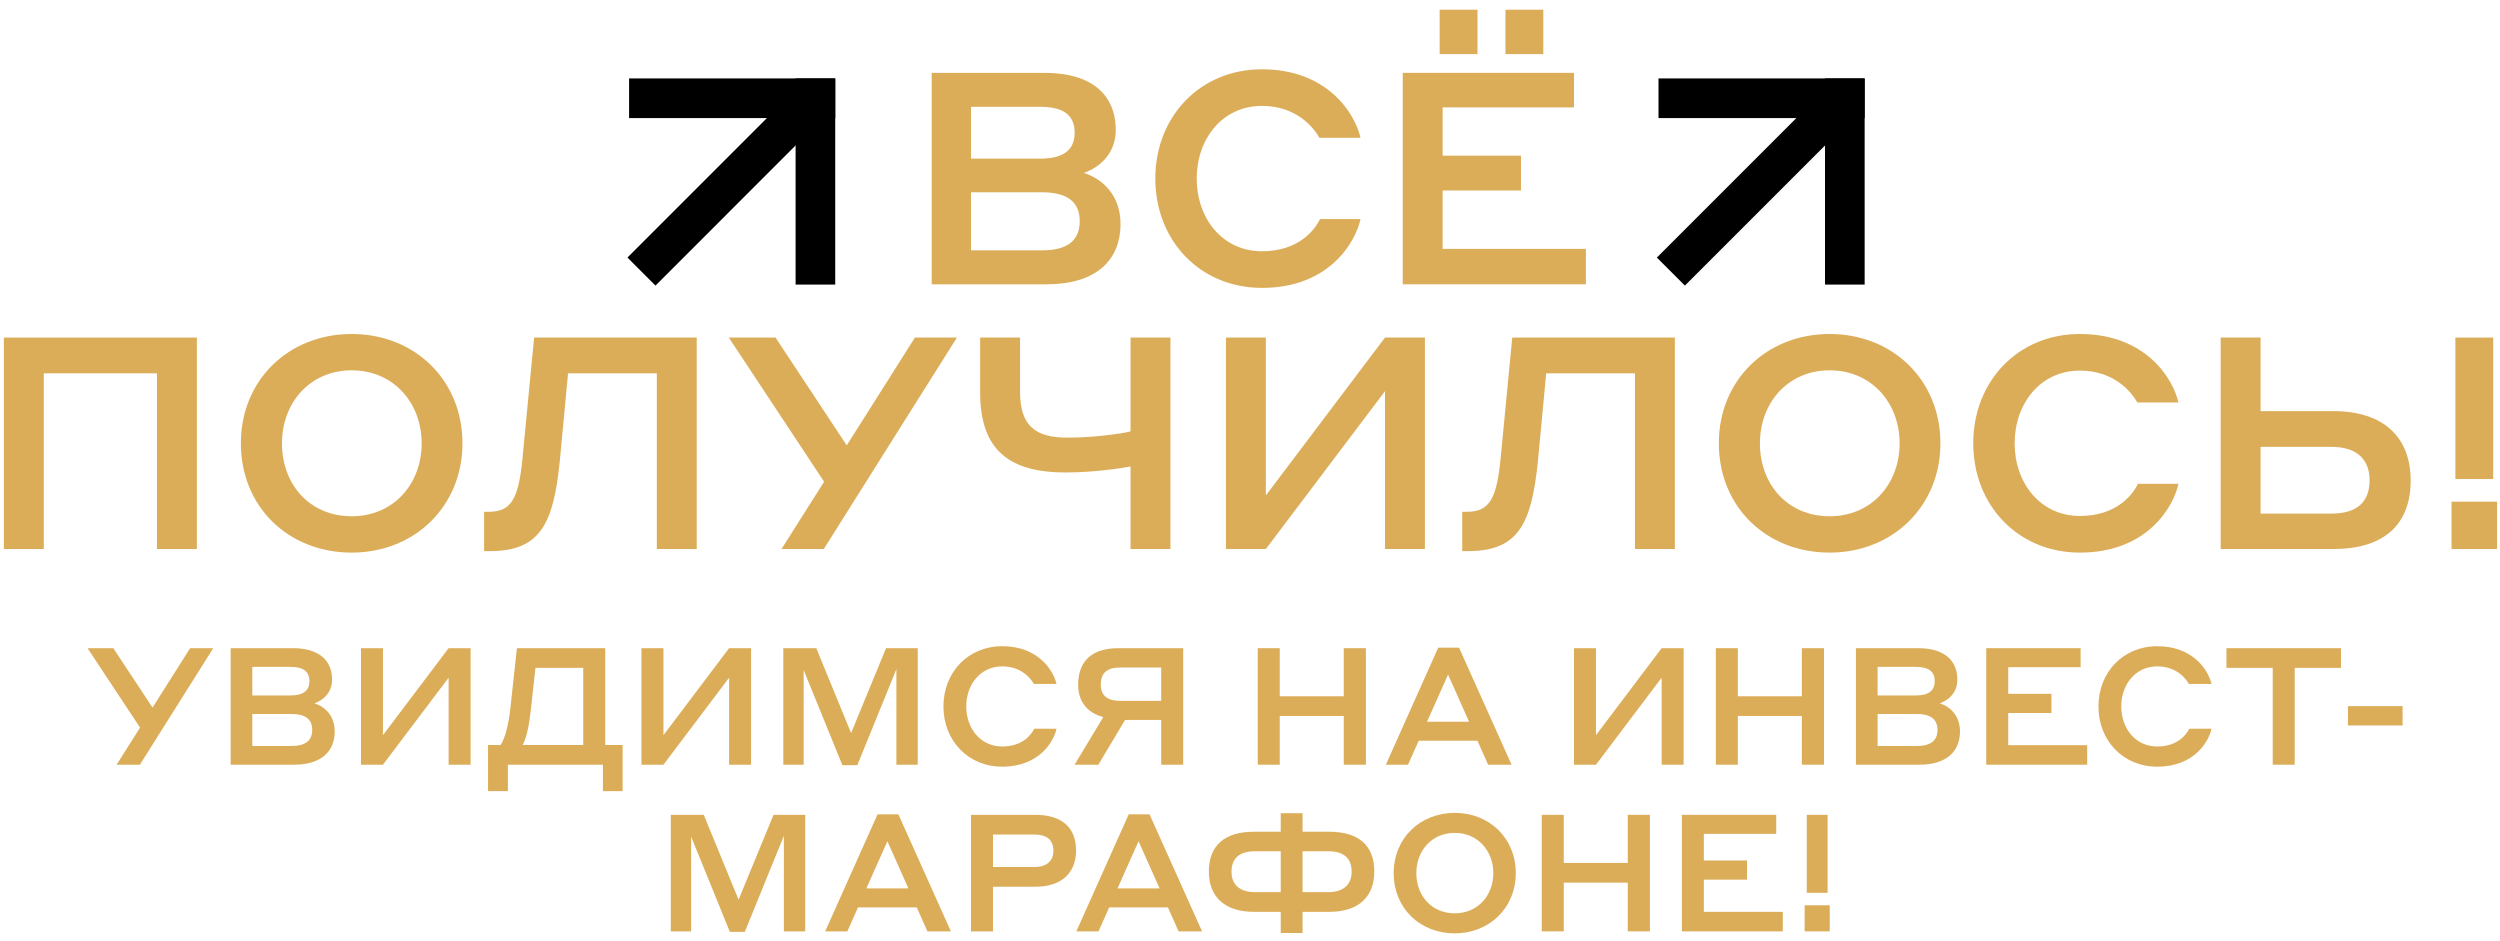 <svg width="255" height="96" viewBox="0 0 255 96" fill="none" xmlns="http://www.w3.org/2000/svg">
<path d="M14.269 78L21.752 66.114H19.392L15.558 72.174L11.557 66.114H8.928L14.286 74.216L11.892 78H14.269Z" fill="#DCAD59"/>
<path d="M23.526 78H29.988C32.734 78 34.14 76.677 34.14 74.601C34.14 73.044 33.186 72.09 32.081 71.739C32.985 71.421 33.872 70.634 33.872 69.328C33.872 67.319 32.483 66.114 29.888 66.114H23.526V78ZM29.637 68.022C30.909 68.022 31.562 68.474 31.562 69.478C31.562 70.45 30.926 70.935 29.637 70.935H25.736V68.022H29.637ZM29.72 72.827C31.143 72.827 31.846 73.362 31.846 74.451C31.846 75.522 31.177 76.091 29.72 76.091H25.736V72.827H29.72Z" fill="#DCAD59"/>
<path d="M36.818 78H39.061L45.758 69.127V78H48.001V66.114H45.758L39.061 74.986V66.114H36.818V78Z" fill="#DCAD59"/>
<path d="M59.49 75.991H53.312C53.697 75.254 53.965 74.099 54.149 72.375L54.618 68.123H59.49V75.991ZM52.726 66.114L52.057 72.258C51.856 74.015 51.521 75.254 51.069 75.991H49.78V80.695H51.806V78H61.499V80.695H63.508V75.991H61.733V66.114H52.726Z" fill="#DCAD59"/>
<path d="M65.428 78H67.672L74.368 69.127V78H76.612V66.114H74.368L67.672 74.986V66.114H65.428V78Z" fill="#DCAD59"/>
<path d="M83.262 66.114H79.897V78H81.973V68.34L85.924 78.05H87.448L91.432 68.256V78H93.609V66.114H90.377L86.812 74.769L83.262 66.114Z" fill="#DCAD59"/>
<path d="M102.225 78.201C106.042 78.201 107.498 75.589 107.766 74.334H105.489C105.188 74.953 104.284 76.142 102.225 76.142C99.998 76.142 98.558 74.283 98.558 72.057C98.558 69.83 99.998 67.972 102.225 67.972C104.133 67.972 105.104 69.144 105.456 69.763H107.766C107.448 68.374 105.891 65.913 102.225 65.913C98.743 65.913 96.231 68.575 96.231 72.057C96.231 75.539 98.743 78.201 102.225 78.201Z" fill="#DCAD59"/>
<path d="M112.031 78L114.76 73.43H118.443V78H120.686V66.114H114.073C111.445 66.114 109.972 67.369 109.972 69.83C109.972 71.554 110.876 72.693 112.533 73.145L109.603 78H112.031ZM114.258 71.487C112.935 71.487 112.282 70.935 112.282 69.83C112.282 68.625 112.918 68.089 114.258 68.089H118.443V71.487H114.258Z" fill="#DCAD59"/>
<path d="M137.063 78H139.323V66.114H137.063V71.019H130.534V66.114H128.29V78H130.534V73.028H137.063V78Z" fill="#DCAD59"/>
<path d="M151.787 78H154.181L148.824 66.063H146.698L141.357 78H143.617L144.706 75.556H150.699L151.787 78ZM145.559 73.614L147.702 68.809L149.845 73.614H145.559Z" fill="#DCAD59"/>
<path d="M160.547 78H162.79L169.487 69.127V78H171.73V66.114H169.487L162.79 74.986V66.114H160.547V78Z" fill="#DCAD59"/>
<path d="M183.788 78H186.048V66.114H183.788V71.019H177.259V66.114H175.016V78H177.259V73.028H183.788V78Z" fill="#DCAD59"/>
<path d="M189.305 78H195.767C198.513 78 199.919 76.677 199.919 74.601C199.919 73.044 198.965 72.09 197.86 71.739C198.764 71.421 199.651 70.634 199.651 69.328C199.651 67.319 198.262 66.114 195.667 66.114H189.305V78ZM195.416 68.022C196.688 68.022 197.341 68.474 197.341 69.478C197.341 70.45 196.705 70.935 195.416 70.935H191.515V68.022H195.416ZM195.499 72.827C196.922 72.827 197.625 73.362 197.625 74.451C197.625 75.522 196.956 76.091 195.499 76.091H191.515V72.827H195.499Z" fill="#DCAD59"/>
<path d="M202.597 78H212.893V76.008H204.84V72.726H209.243V70.768H204.84V68.055H212.223V66.114H202.597V78Z" fill="#DCAD59"/>
<path d="M220.036 78.201C223.853 78.201 225.309 75.589 225.577 74.334H223.3C222.999 74.953 222.095 76.142 220.036 76.142C217.809 76.142 216.369 74.283 216.369 72.057C216.369 69.83 217.809 67.972 220.036 67.972C221.944 67.972 222.915 69.144 223.267 69.763H225.577C225.259 68.374 223.702 65.913 220.036 65.913C216.554 65.913 214.042 68.575 214.042 72.057C214.042 75.539 216.554 78.201 220.036 78.201Z" fill="#DCAD59"/>
<path d="M227.096 68.123H231.817V78H234.061V68.123H238.782V66.114H227.096V68.123Z" fill="#DCAD59"/>
<path d="M239.489 73.999H245.064V72.023H239.489V73.999Z" fill="#DCAD59"/>
<path d="M71.785 83.114H68.42V95H70.496V85.34L74.447 95.05H75.971L79.955 85.256V95H82.132V83.114H78.9L75.335 91.769L71.785 83.114Z" fill="#DCAD59"/>
<path d="M94.598 95H96.992L91.635 83.063H89.509L84.168 95H86.429L87.517 92.556H93.51L94.598 95ZM88.371 90.614L90.513 85.809L92.656 90.614H88.371Z" fill="#DCAD59"/>
<path d="M99.042 95H101.285V90.446H105.605C108.283 90.446 109.757 89.04 109.757 86.746C109.757 84.386 108.283 83.114 105.605 83.114H99.042V95ZM105.488 85.123C106.827 85.123 107.446 85.708 107.446 86.78C107.446 87.784 106.81 88.437 105.488 88.437H101.285V85.123H105.488Z" fill="#DCAD59"/>
<path d="M120.217 95H122.611L117.254 83.063H115.128L109.787 95H112.048L113.136 92.556H119.129L120.217 95ZM113.99 90.614L116.132 85.809L118.275 90.614H113.99Z" fill="#DCAD59"/>
<path d="M130.635 93.008V95.167H132.862V93.008H135.59C138.604 93.008 140.178 91.451 140.178 88.889C140.178 86.261 138.604 84.838 135.59 84.838H132.862V82.946H130.635V84.838H127.889C124.893 84.838 123.302 86.261 123.302 88.889C123.302 91.451 124.893 93.008 127.906 93.008H130.635ZM130.635 90.999H128.007C126.399 90.999 125.613 90.178 125.613 88.923C125.613 87.567 126.399 86.83 128.007 86.83H130.635V90.999ZM135.473 86.83C137.097 86.83 137.867 87.567 137.867 88.923C137.867 90.178 137.08 90.999 135.473 90.999H132.862V86.83H135.473Z" fill="#DCAD59"/>
<path d="M148.384 95.201C151.916 95.201 154.611 92.606 154.611 89.057C154.611 85.491 151.916 82.913 148.384 82.913C144.851 82.913 142.156 85.491 142.156 89.057C142.156 92.623 144.818 95.201 148.384 95.201ZM148.384 93.158C146.006 93.158 144.466 91.35 144.466 89.057C144.466 86.797 146.023 84.955 148.384 84.955C150.744 84.955 152.318 86.797 152.318 89.057C152.318 91.334 150.744 93.158 148.384 93.158Z" fill="#DCAD59"/>
<path d="M166.033 95H168.293V83.114H166.033V88.019H159.504V83.114H157.261V95H159.504V90.028H166.033V95Z" fill="#DCAD59"/>
<path d="M171.55 95H181.846V93.008H173.793V89.726H178.196V87.768H173.793V85.055H181.176V83.114H171.55V95Z" fill="#DCAD59"/>
<path d="M184.289 91.066H186.415V83.114H184.289V91.066ZM184.072 95H186.633V92.338H184.072V95Z" fill="#DCAD59"/>
<path d="M95.033 29H106.759C111.741 29 114.293 26.6 114.293 22.833C114.293 20.008 112.561 18.277 110.556 17.639C112.197 17.061 113.807 15.634 113.807 13.264C113.807 9.619 111.285 7.431 106.577 7.431H95.033V29ZM106.121 10.895C108.43 10.895 109.614 11.715 109.614 13.537C109.614 15.3 108.46 16.18 106.121 16.18H99.043V10.895H106.121ZM106.273 19.613C108.855 19.613 110.131 20.585 110.131 22.56C110.131 24.504 108.916 25.537 106.273 25.537H99.043V19.613H106.273Z" fill="#DCAD59"/>
<path d="M128.717 29.365C135.644 29.365 138.286 24.626 138.773 22.347H134.641C134.094 23.471 132.454 25.628 128.717 25.628C124.677 25.628 122.064 22.256 122.064 18.216C122.064 14.175 124.677 10.803 128.717 10.803C132.18 10.803 133.942 12.93 134.58 14.054H138.773C138.195 11.533 135.37 7.067 128.717 7.067C122.399 7.067 117.842 11.897 117.842 18.216C117.842 24.535 122.399 29.365 128.717 29.365Z" fill="#DCAD59"/>
<path d="M143.078 29H161.761V25.385H147.149V19.431H155.139V15.877H147.149V10.955H160.546V7.431H143.078V29ZM146.845 5.518H150.703V0.991H146.845V5.518ZM153.559 5.518H157.417V0.991H153.559V5.518Z" fill="#DCAD59"/>
<path d="M0.395 56H4.466V38.077H16.01V56H20.081V34.431H0.395V56Z" fill="#DCAD59"/>
<path d="M35.87 56.365C42.28 56.365 47.171 51.656 47.171 45.216C47.171 38.745 42.28 34.067 35.87 34.067C29.46 34.067 24.569 38.745 24.569 45.216C24.569 51.686 29.399 56.365 35.87 56.365ZM35.87 52.659C31.556 52.659 28.761 49.378 28.761 45.216C28.761 41.115 31.587 37.773 35.87 37.773C40.153 37.773 43.009 41.115 43.009 45.216C43.009 49.347 40.153 52.659 35.87 52.659Z" fill="#DCAD59"/>
<path d="M57.943 38.077H66.996V56H71.067V34.431H54.48L53.295 46.735C52.9 50.745 52.232 52.203 49.862 52.203H49.377V56.213H50.014C55.239 56.213 56.455 53.205 57.093 47.099L57.943 38.077Z" fill="#DCAD59"/>
<path d="M84.027 56L97.606 34.431H93.323L86.366 45.428L79.106 34.431H74.336L84.058 49.135L79.713 56H84.027Z" fill="#DCAD59"/>
<path d="M115.315 56H119.386V34.431H115.315V44.001C114.708 44.153 114.07 44.244 113.371 44.335C112.186 44.487 110.576 44.639 108.875 44.639C105.625 44.639 104.045 43.454 104.045 39.96V34.431H99.974V40.021C99.974 45.945 102.982 48.193 108.693 48.193C110.394 48.193 112.065 48.041 113.28 47.889C113.979 47.798 114.677 47.707 115.315 47.585V56Z" fill="#DCAD59"/>
<path d="M125.048 56H129.119L141.27 39.9V56H145.341V34.431H141.27L129.119 50.532V34.431H125.048V56Z" fill="#DCAD59"/>
<path d="M157.713 38.077H166.766V56H170.836V34.431H154.25L153.065 46.735C152.67 50.745 152.002 52.203 149.632 52.203H149.146V56.213H149.784C155.009 56.213 156.224 53.205 156.862 47.099L157.713 38.077Z" fill="#DCAD59"/>
<path d="M186.622 56.365C193.032 56.365 197.923 51.656 197.923 45.216C197.923 38.745 193.032 34.067 186.622 34.067C180.212 34.067 175.321 38.745 175.321 45.216C175.321 51.686 180.151 56.365 186.622 56.365ZM186.622 52.659C182.308 52.659 179.513 49.378 179.513 45.216C179.513 41.115 182.339 37.773 186.622 37.773C190.905 37.773 193.761 41.115 193.761 45.216C193.761 49.347 190.905 52.659 186.622 52.659Z" fill="#DCAD59"/>
<path d="M212.148 56.365C219.074 56.365 221.717 51.626 222.203 49.347H218.072C217.525 50.471 215.884 52.628 212.148 52.628C208.107 52.628 205.495 49.256 205.495 45.216C205.495 41.175 208.107 37.803 212.148 37.803C215.611 37.803 217.373 39.93 218.011 41.054H222.203C221.626 38.533 218.801 34.067 212.148 34.067C205.829 34.067 201.272 38.897 201.272 45.216C201.272 51.535 205.829 56.365 212.148 56.365Z" fill="#DCAD59"/>
<path d="M230.579 41.935V34.431H226.509V56H238.022C243.126 56 245.89 53.539 245.89 49.013C245.89 44.608 243.126 41.935 238.022 41.935H230.579ZM237.81 45.58C240.453 45.58 241.698 46.917 241.698 48.983C241.698 51.17 240.453 52.385 237.81 52.385H230.579V45.58H237.81Z" fill="#DCAD59"/>
<path d="M250.449 48.861H254.307V34.431H250.449V48.861ZM250.054 56H254.702V51.17H250.054V56Z" fill="#DCAD59"/>
<path d="M85.195 8L85.195 12.044L64.167 12.044L64.167 8L85.195 8Z" fill="black"/>
<path d="M80.653 9.617L83.513 12.476L66.859 29.13L64 26.27L80.653 9.617Z" fill="black"/>
<path d="M81.151 8L85.194 8L85.194 29.027L81.151 29.027L81.151 8Z" fill="black"/>
<path d="M190.194 8L190.194 12.044L169.167 12.044L169.167 8L190.194 8Z" fill="black"/>
<path d="M185.653 9.617L188.513 12.476L171.859 29.13L169 26.27L185.653 9.617Z" fill="black"/>
<path d="M186.151 8L190.194 8L190.194 29.027L186.151 29.027L186.151 8Z" fill="black"/>
</svg>
